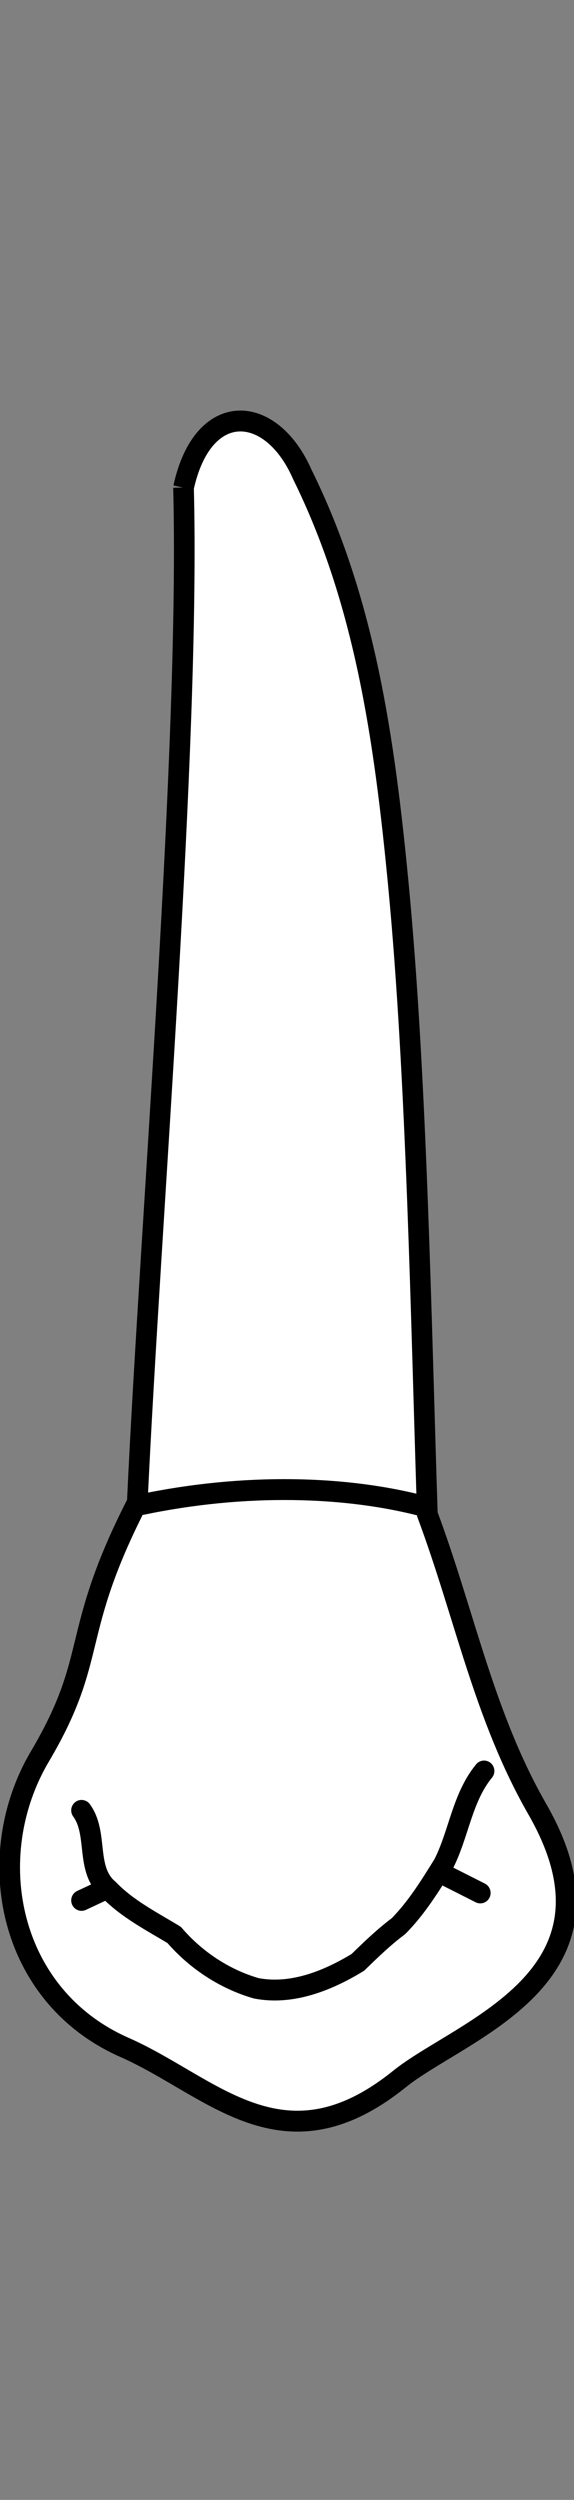 <?xml version="1.0" encoding="UTF-8" standalone="no"?>
<svg
   width="27.6"
   height="120"
   viewBox="0 0 27.6 120"
   version="1.1"
   id="svg8"
   inkscape:version="1.2 (dc2aedaf03, 2022-05-15)"
   sodipodi:docname="maxilla_p_5.svg.2023_07_12_16_45_42.0.svg"
   xmlns:inkscape="http://www.inkscape.org/namespaces/inkscape"
   xmlns:sodipodi="http://sodipodi.sourceforge.net/DTD/sodipodi-0.dtd"
   xmlns="http://www.w3.org/2000/svg"
   xmlns:svg="http://www.w3.org/2000/svg"
   xmlns:rdf="http://www.w3.org/1999/02/22-rdf-syntax-ns#"
   xmlns:cc="http://creativecommons.org/ns#"
   xmlns:dc="http://purl.org/dc/elements/1.1/">
  <rect x="0" y="0" width="27.6" height="120" fill="#808080" stroke="none"/>
  <defs
     id="defs2">
    <inkscape:path-effect
       simplify_just_coalesce="false"
       simplify_individual_paths="false"
       helper_size="0"
       smooth_angles="360"
       threshold="0.001"
       steps="1"
       lpeversion="1"
       is_visible="true"
       id="path-effect1222"
       effect="simplify" />
    <inkscape:path-effect
       simplify_just_coalesce="false"
       simplify_individual_paths="false"
       helper_size="0"
       smooth_angles="360"
       threshold="0.001"
       steps="1"
       lpeversion="1"
       is_visible="true"
       id="path-effect1218"
       effect="simplify" />
    <inkscape:path-effect
       simplify_just_coalesce="false"
       simplify_individual_paths="false"
       helper_size="0"
       smooth_angles="360"
       threshold="0.001"
       steps="1"
       lpeversion="1"
       is_visible="true"
       id="path-effect1329"
       effect="simplify" />
    <inkscape:path-effect
       simplify_just_coalesce="false"
       simplify_individual_paths="false"
       helper_size="0"
       smooth_angles="360"
       threshold="0.001"
       steps="1"
       lpeversion="1"
       is_visible="true"
       id="path-effect1333"
       effect="simplify" />
  </defs>
  <sodipodi:namedview
     id="base"
     pagecolor="#ffffff"
     bordercolor="#666666"
     borderopacity="1.0"
     inkscape:pageopacity="0.0"
     inkscape:pageshadow="2"
     inkscape:zoom="15.839192"
     inkscape:cx="23.927988"
     inkscape:cy="33.966379"
     inkscape:document-units="px"
     inkscape:current-layer="layer4"
     inkscape:document-rotation="0"
     showgrid="false"
     inkscape:snap-global="false"
     inkscape:window-width="1920"
     inkscape:window-height="1094"
     inkscape:window-x="-11"
     inkscape:window-y="-11"
     inkscape:window-maximized="1"
     inkscape:showpageshadow="2"
     inkscape:pagecheckerboard="0"
     inkscape:deskcolor="#d1d1d1"
     showguides="true">
    <inkscape:grid
       type="xygrid"
       id="grid884"
       originx="-2.4359628e-06"
       originy="1.4930307e-06" />
    <sodipodi:guide
       id="guide1093"
       orientation="1084.724,0"
       position="-235.937,415.974"
       inkscape:locked="false" />
    <sodipodi:guide
       id="guide1095"
       orientation="0,755.906"
       position="-235.937,-668.751"
       inkscape:locked="false" />
    <sodipodi:guide
       id="guide1097"
       orientation="-1084.724,0"
       position="519.969,-668.751"
       inkscape:locked="false" />
    <sodipodi:guide
       id="guide1099"
       orientation="0,-755.906"
       position="519.969,415.974"
       inkscape:locked="false" />
    <sodipodi:guide
       id="guide2864"
       orientation="93.944,0"
       position="142.016,-31.558"
       inkscape:locked="false" />
    <sodipodi:guide
       position="-10.714,48"
       orientation="0,1"
       id="guide805"
       inkscape:locked="false"
       inkscape:label=""
       inkscape:color="rgb(0,134,229)" />
    <sodipodi:guide
       position="-13.214,17.6"
       orientation="0,1"
       id="guide1533"
       inkscape:locked="false"
       inkscape:label=""
       inkscape:color="rgb(0,134,229)" />
    <sodipodi:guide
       position="-22.143,100.4"
       orientation="0,1"
       id="guide2261"
       inkscape:locked="false"
       inkscape:label=""
       inkscape:color="rgb(0,134,229)" />
  </sodipodi:namedview>
  <g
     style="display:inline"
     inkscape:groupmode="layer"
     id="layer4"
     inkscape:label="歯"
     transform="translate(-67.425,-82.31)">
    <g
       id="g1256"
       style="fill:#ffffff;stroke-width:0.263;stroke-dasharray:none"
       transform="matrix(3.775,0,0,3.811,-205.109,11.482)">
      <path
         id="path1194"
         style="fill:#ffffff;stroke:#000000;stroke-width:0.263;stroke-linecap:butt;stroke-linejoin:miter;stroke-dasharray:none;stroke-opacity:1"
         d="m 74.532,24.727 c 0.085,3.259 -0.423,9.233 -0.589,12.784 -0.868,1.677 -0.481,1.926 -1.239,3.195 -0.754,1.261 -0.408,3.02 1.075,3.667 1.114,0.485 2.018,1.582 3.502,0.4 0.787,-0.628 2.989,-1.277 1.758,-3.399 -0.683,-1.178 -0.922,-2.444 -1.401,-3.715 -0.08,-2.42 -0.134,-5.499 -0.37,-7.939 -0.178,-1.835 -0.429,-3.568 -1.222,-5.157 -0.395,-0.897 -1.267,-0.957 -1.514,0.165 z"
         sodipodi:nodetypes="ccsssscscc" />
      <path
         id="path1201"
         style="fill:#ffffff;stroke:#000000;stroke-width:0.263;stroke-linecap:butt;stroke-linejoin:miter;stroke-dasharray:none;stroke-opacity:1"
         d="m 73.989,37.538 c 1.314,-0.274 2.627,-0.244 3.652,0.033"
         sodipodi:nodetypes="cc" />
      <path
         d="m 73.233,41.388 c 0.218,0.295 0.043,0.745 0.345,0.997 0.238,0.244 0.546,0.399 0.835,0.572 0.274,0.316 0.642,0.557 1.045,0.672 0.454,0.087 0.912,-0.096 1.295,-0.327 0.165,-0.159 0.331,-0.318 0.515,-0.454 0.23,-0.229 0.405,-0.509 0.576,-0.783 0.196,-0.38 0.236,-0.836 0.516,-1.173"
         style="fill:#ffffff;stroke:#000000;stroke-width:0.263;stroke-linecap:round;stroke-linejoin:round;stroke-dasharray:none;stroke-opacity:1"
         id="path1207" />
      <path
         style="fill:#ffffff;stroke:#000000;stroke-width:0.263;stroke-linecap:round;stroke-linejoin:round;stroke-dasharray:none;stroke-opacity:1"
         d="m 73.233,42.522 c 0.102,-0.047 0.205,-0.095 0.307,-0.142"
         id="path1216"
         inkscape:original-d="m 73.232885,42.522322 c 0.10237,-0.04725 0.204737,-0.0945 0.307107,-0.141743"
         inkscape:path-effect="#path-effect1218" />
      <path
         style="fill:#ffffff;stroke:#000000;stroke-width:0.263;stroke-linecap:round;stroke-linejoin:round;stroke-dasharray:none;stroke-opacity:1"
         d="m 78.312,42.428 c -0.173,-0.087 -0.346,-0.173 -0.52,-0.26"
         id="path1220"
         inkscape:original-d="m 78.31194,42.427826 c -0.173238,-0.08662 -0.346477,-0.173238 -0.519716,-0.259858"
         inkscape:path-effect="#path-effect1222" />
    </g>
  </g>
</svg>

